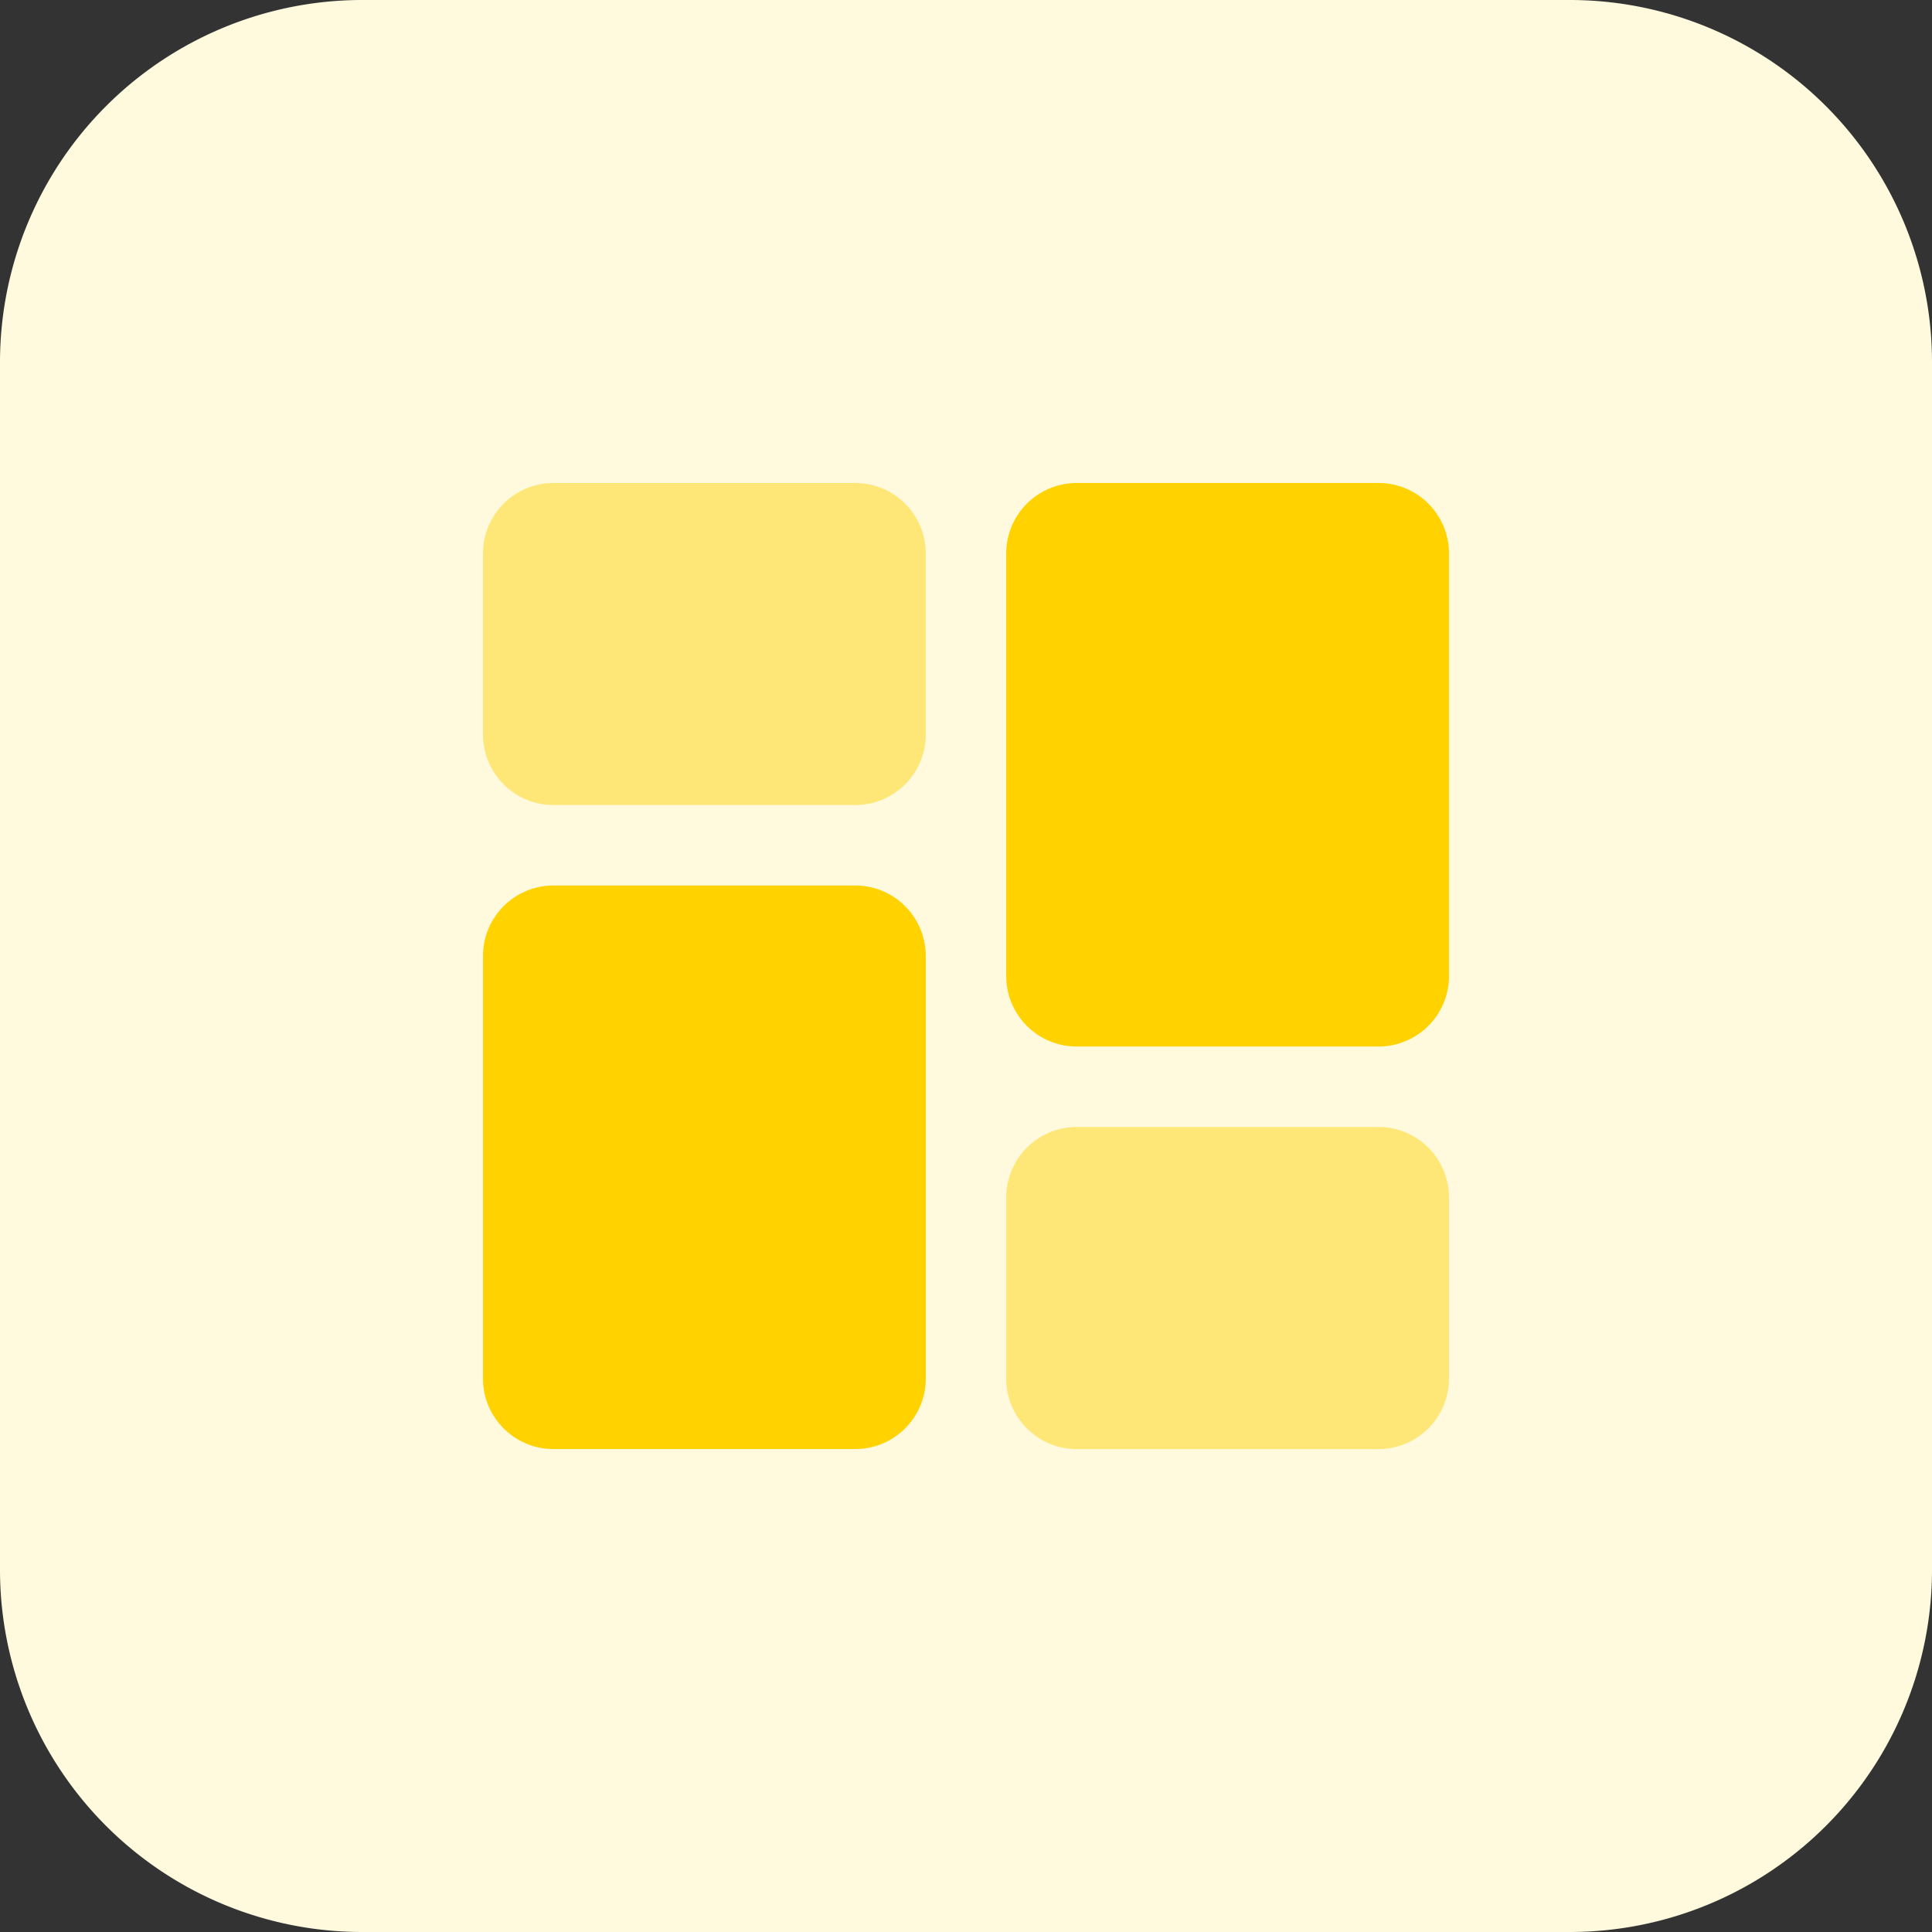 <svg xmlns="http://www.w3.org/2000/svg" width="50" height="50" viewBox="0 0 50 50">
    <rect x="0" y="0" width="50" height="50" fill="#333333" stroke="none"/>
    <g fill="none" fill-rule="nonzero">
        <path fill="#FFF9DD" d="M40.625 50H9.375A9.374 9.374 0 0 1 0 40.625V9.375A9.374 9.374 0 0 1 9.375 0h31.25A9.374 9.374 0 0 1 50 9.375v31.25A9.374 9.374 0 0 1 40.625 50z"/>
        <path fill="#FFE777" d="M22.136 12.5h-7.813a1.824 1.824 0 0 0-1.823 1.823v4.688c0 1.005.817 1.823 1.823 1.823h7.813a1.825 1.825 0 0 0 1.823-1.823v-4.688a1.826 1.826 0 0 0-1.823-1.823z"/>
        <path fill="#FFD200" d="M22.136 22.917h-7.813A1.824 1.824 0 0 0 12.5 24.74v10.938c0 1.006.817 1.823 1.823 1.823h7.813a1.825 1.825 0 0 0 1.823-1.823V24.739a1.826 1.826 0 0 0-1.823-1.822z"/>
        <path fill="#FFE777" d="M35.677 29.167h-7.813a1.825 1.825 0 0 0-1.823 1.824v4.687c0 1.005.817 1.824 1.823 1.824h7.813a1.827 1.827 0 0 0 1.823-1.825v-4.688a1.824 1.824 0 0 0-1.823-1.822z"/>
        <path fill="#FFD200" d="M35.677 12.5h-7.813a1.825 1.825 0 0 0-1.823 1.823v10.938c0 1.005.817 1.823 1.823 1.823h7.813a1.825 1.825 0 0 0 1.823-1.823V14.323a1.824 1.824 0 0 0-1.823-1.823z"/>
    </g>
</svg>
